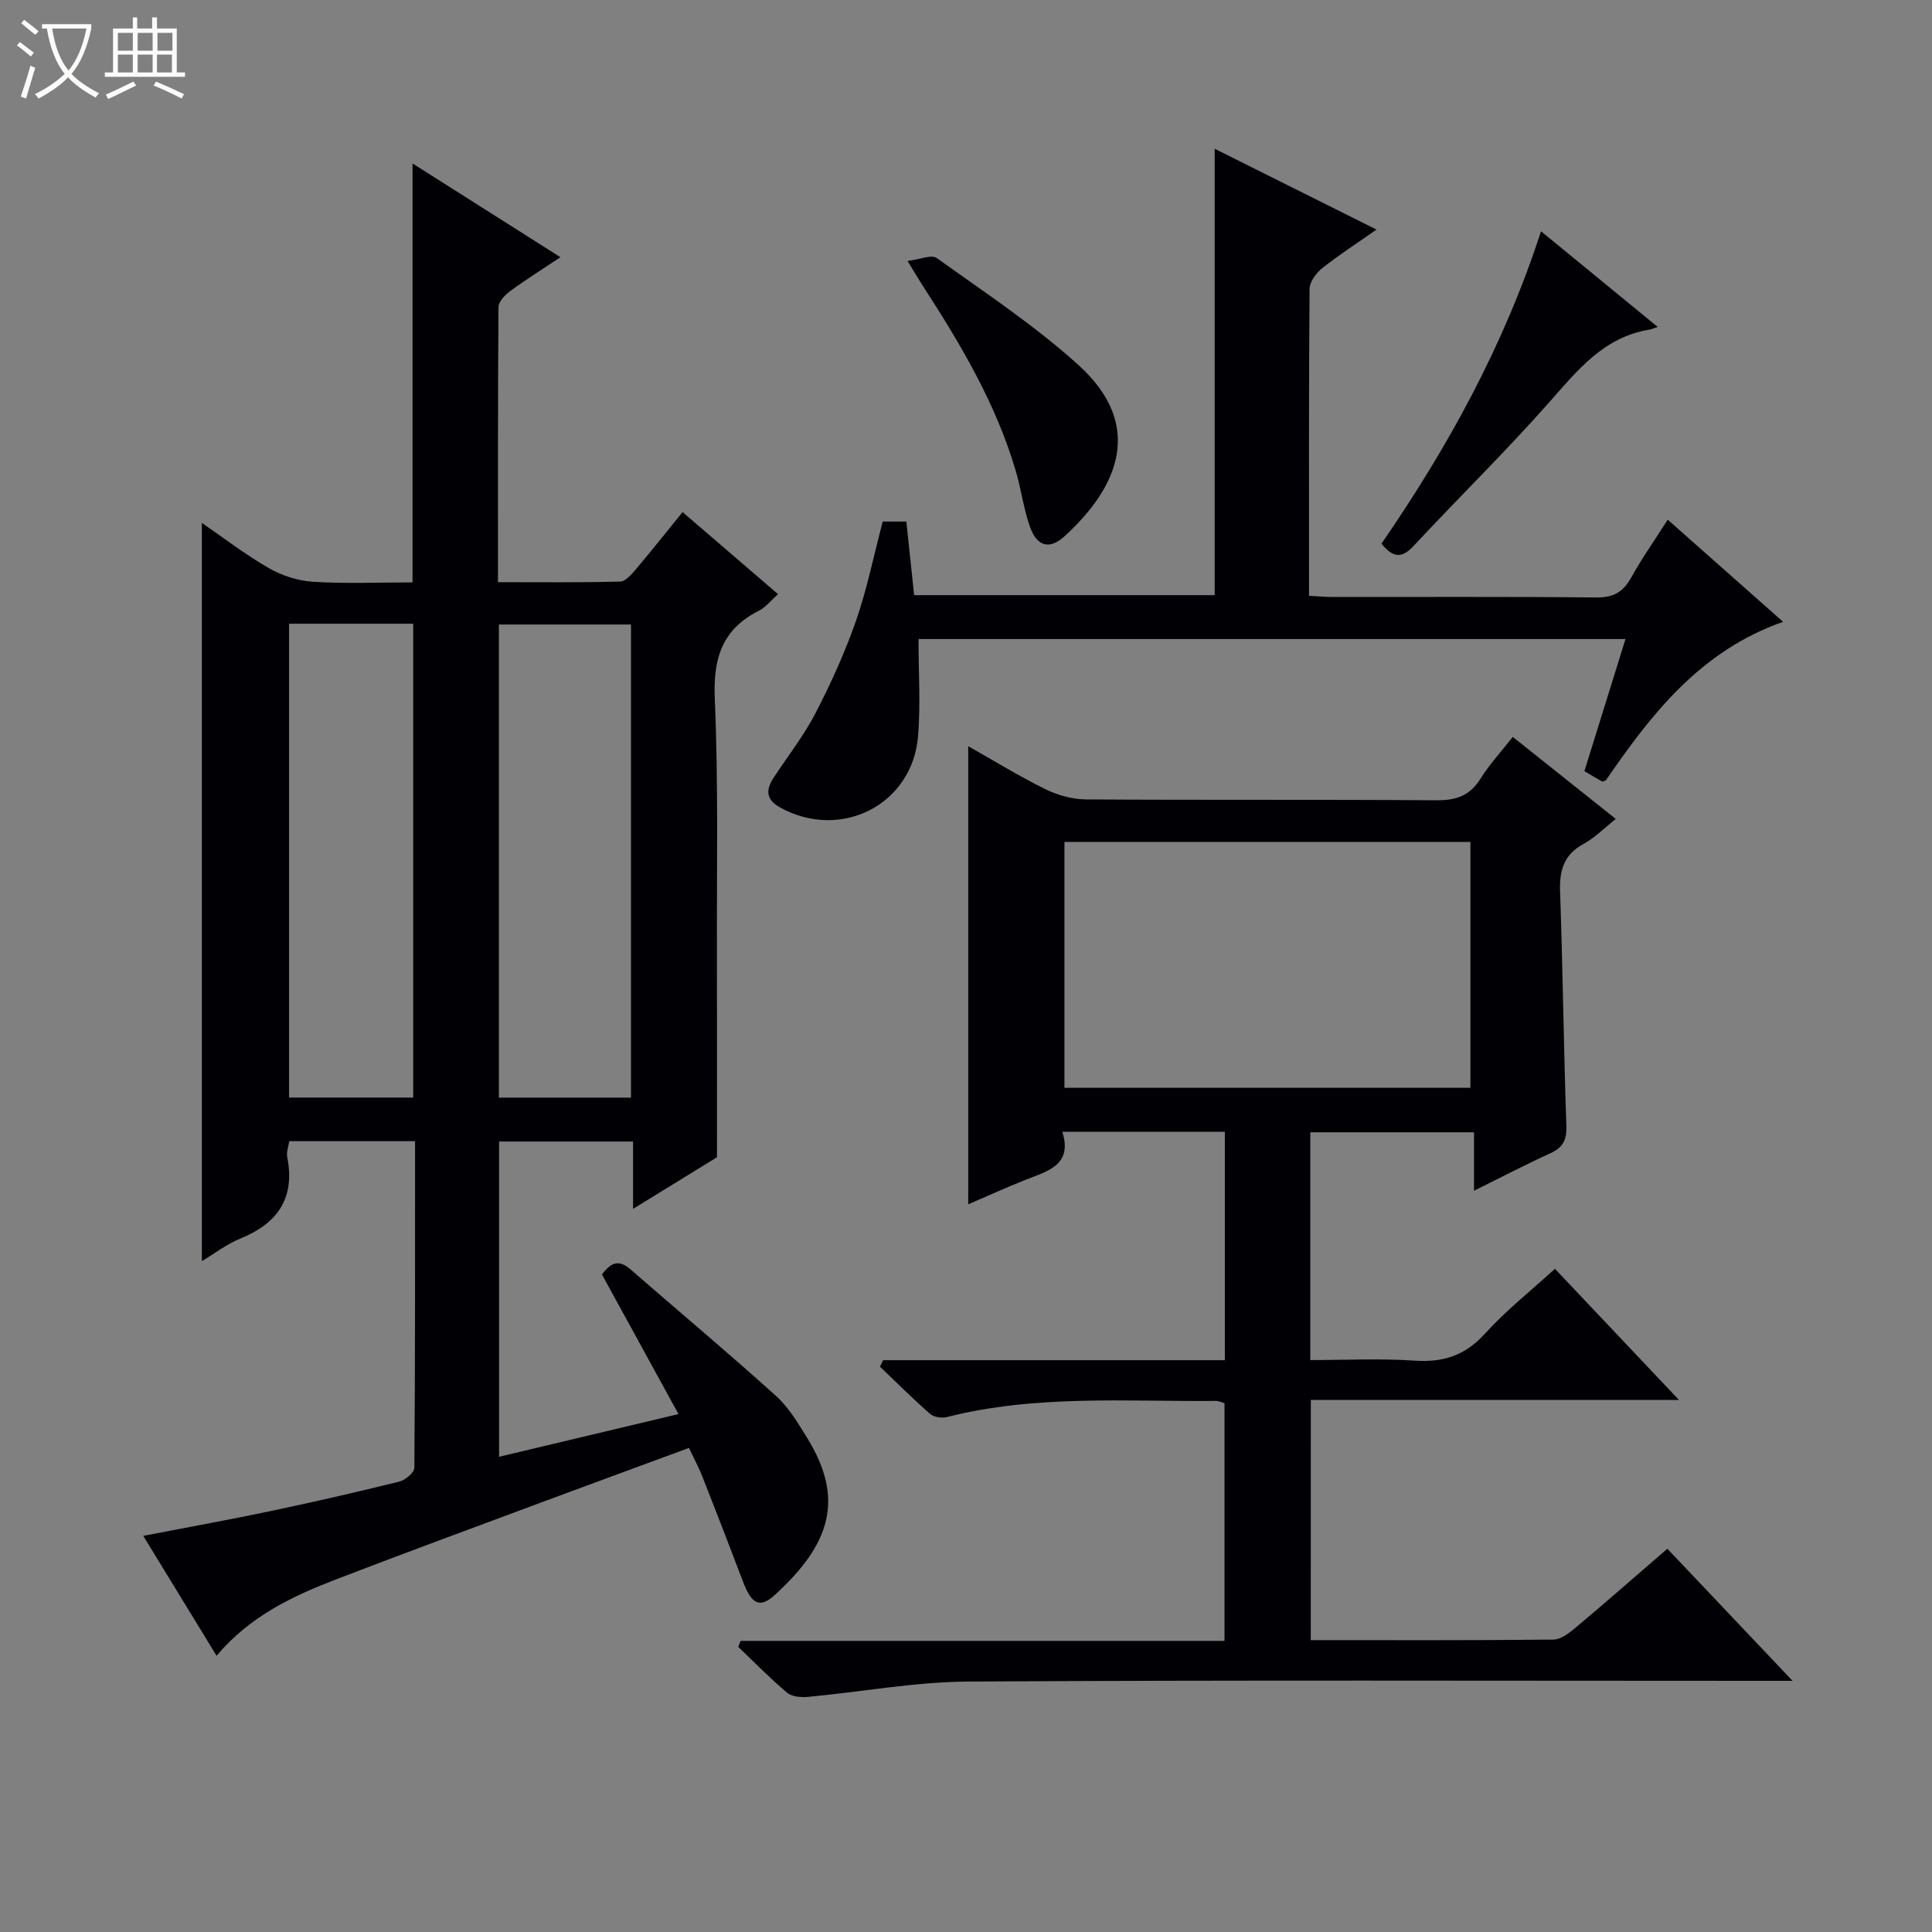 <svg enable-background="new 0 0 400 400" viewBox="0 0 400 400" xmlns="http://www.w3.org/2000/svg"><rect x="0" y="0" width="400" height="400" fill="#808080" stroke="none"/><path d="m6.4 11.7c-1-.8-1.9-1.6-2.9-2.3l.6-.7c.9.7 1.9 1.4 2.9 2.2zm-2.1 8.3c.7-2.1 1.4-4.2 2-6.4.2.1.6.3 1 .4-.7 2.3-1.3 4.4-1.9 6.4zm3-12.8c-1.1-.9-2.1-1.7-2.9-2.4l.6-.7c1 .8 2 1.5 3 2.4zm1.4-1.3v-.9h10.2v.9c-.9 4.2-2.3 7.3-4.1 9.4 1.3 1.4 3.2 2.7 5.7 4-.2.2-.4.5-.7.9-2.5-1.4-4.4-2.7-5.7-4.2-1.4 1.5-3.5 3-6.1 4.4 0 0 0 0-.1-.1-.3-.4-.5-.7-.7-.8 2.7-1.3 4.7-2.8 6.2-4.2-1.8-2.2-3-5.3-3.7-9.4zm9.2 0h-7.1c.6 3.8 1.7 6.7 3.4 8.7 1.7-2.1 2.9-4.8 3.7-8.7z" fill="#fcfbfa"/><path d="m31.6 3.6h.9v2.3h4.1v9.1h1.7v.9h-16.6v-.9h1.7v-9.1h4.1v-2.3h.9v2.3h3.1v-2.3zm-4 13.3.6.8c-1.9.9-3.8 1.9-5.8 2.8-.2-.3-.3-.6-.5-.9 2-.9 3.9-1.8 5.7-2.7zm-3.2-10.1v3.7h3.1v-3.7zm0 4.5v3.7h3.1v-3.7zm4.1-4.5v3.7h3.1v-3.7zm0 4.5v3.7h3.1v-3.7zm9.1 9.1c-2.1-1.1-4.1-2-5.8-2.7l.5-.8c2.2.9 4.1 1.8 5.8 2.6zm-1.9-13.6h-3.1v3.7h3.1zm-3.2 4.5v3.7h3.1v-3.7z" fill="#fcfbfa"/><g fill="#010105"><path d="m131.07 250.28c0-5.09 0-9.35 0-13.94-9.39 0-18.43 0-27.74 0v65.27c12.24-2.91 24.31-5.79 37.14-8.84-5.48-10-10.58-19.31-15.85-28.92 1.55-1.96 3.14-3.46 5.88-1.07 10.04 8.73 20.24 17.28 30.12 26.19 2.66 2.39 4.61 5.68 6.52 8.78 7.72 12.54 4.89 21.89-6.74 32.48-3.1 2.83-4.8 1.9-6.58-2.8-2.76-7.29-5.58-14.56-8.44-21.82-.72-1.83-1.67-3.57-2.74-5.83-10.31 3.8-20.39 7.5-30.46 11.24-14.16 5.27-28.34 10.49-42.44 15.91-9.16 3.52-18.01 7.68-24.9 15.88-5.15-8.42-10.03-16.41-15.18-24.83 9.17-1.77 17.78-3.32 26.33-5.12 8.93-1.88 17.82-3.92 26.68-6.11 1.24-.31 3.11-1.86 3.12-2.85.18-22.45.14-44.91.14-67.63-8.9 0-17.33 0-26.05 0-.15 1.09-.62 2.26-.41 3.3 1.67 8.51-2 13.72-9.73 16.87-2.84 1.16-5.35 3.11-7.95 4.67 0-51.07 0-101.73 0-152.85 4.42 3.03 8.94 6.53 13.85 9.35 2.72 1.57 6.04 2.64 9.16 2.84 6.78.42 13.6.13 20.61.13 0-28.99 0-57.52 0-86.74 10.08 6.39 20.07 12.72 30.62 19.41-3.84 2.56-7.18 4.65-10.35 6.98-1.09.8-2.46 2.19-2.47 3.33-.15 18.79-.11 37.59-.11 56.97 8.72 0 17.01.1 25.29-.12 1.14-.03 2.41-1.55 3.33-2.63 3.21-3.79 6.29-7.69 9.6-11.76 6.67 5.73 13.06 11.23 19.77 17-1.52 1.34-2.56 2.71-3.95 3.41-7.68 3.87-9.52 9.94-9.15 18.32.76 17.63.39 35.31.44 52.98.04 13.63.01 27.25.01 41.87-4.63 2.83-10.56 6.48-17.37 10.68zm-.43-23.03c0-32.87 0-65.44 0-97.95-9.29 0-18.22 0-27.35 0v97.95zm-70.79-98.12v98.11h25.7c0-32.9 0-65.45 0-98.11-8.7 0-17.01 0-25.7 0z"/><path d="m271.38 339.57c16.98 0 33.61.07 50.25-.11 1.56-.02 3.29-1.39 4.63-2.51 6.34-5.33 12.58-10.8 18.95-16.3 8.53 8.99 16.74 17.66 25.92 27.35-2.82 0-4.53 0-6.24 0-54.82 0-109.63-.18-164.45.15-11.05.07-22.09 2.14-33.15 3.17-1.43.13-3.33-.02-4.33-.86-3.53-2.97-6.77-6.3-10.11-9.49.16-.41.32-.82.48-1.24h100.19c0-16.83 0-32.91 0-49.22-.59-.16-1.2-.47-1.8-.46-18.6.15-37.3-1.32-55.65 3.33-1.07.27-2.71.04-3.49-.64-3.58-3.13-6.95-6.5-10.39-9.78.22-.45.43-.9.65-1.35h70.75c0-16.14 0-31.56 0-47.29-11.13 0-22.04 0-33.65 0 2.19 6.92-3.04 8.13-7.66 9.97-3.96 1.57-7.84 3.34-11.82 5.05 0-31.81 0-63.03 0-94.85 5.36 3.03 10.54 6.23 15.99 8.91 2.56 1.26 5.61 2.09 8.45 2.11 24.16.16 48.32 0 72.48.18 4.08.03 6.94-.93 9.15-4.48 1.83-2.94 4.22-5.52 6.67-8.64 7.09 5.65 13.93 11.09 21.33 16.98-2.37 1.88-4.32 3.89-6.67 5.17-4.08 2.23-5.01 5.44-4.86 9.84.57 16.13.73 32.28 1.3 48.41.1 2.96-.63 4.58-3.31 5.8-5.1 2.32-10.07 4.92-15.81 7.76 0-4.28 0-7.97 0-12.1-11.59 0-22.61 0-33.9 0v47.16c7.2 0 14.47-.37 21.69.12 5.94.4 10.43-1.13 14.5-5.62 4.32-4.76 9.43-8.8 14.46-13.4 8.44 8.92 16.7 17.66 25.69 27.16-26.05 0-50.95 0-76.23 0-.01 16.59-.01 32.82-.01 49.72zm33.05-114.35c0-17.24 0-34.11 0-50.91-28.29 0-56.19 0-84.05 0v50.91z"/><path d="m345.29 107.6c8.02 7.1 15.71 13.91 23.88 21.14-17.23 6.06-27.35 19.22-36.7 32.83-.44.15-.65.29-.75.24-1.13-.63-2.25-1.3-3.69-2.15 2.8-8.99 5.59-17.97 8.51-27.35-49.33 0-98.2 0-146.37 0 0 6.85.44 13.5-.09 20.07-1.15 14.24-16 21.75-28.55 14.81-2.97-1.64-3.01-3.65-1.37-6.15 2.91-4.45 6.24-8.68 8.67-13.37 3.2-6.17 6.1-12.57 8.39-19.12 2.28-6.54 3.65-13.4 5.54-20.57h4.89c.53 5.01 1.05 9.94 1.61 15.24h62.23c0-30.72 0-61.28 0-92.42 11.06 5.52 22.03 11 33.5 16.73-4.02 2.82-7.78 5.25-11.27 8.02-1.24.99-2.57 2.81-2.59 4.27-.17 20.99-.11 41.98-.11 63.53 1.82.1 3.41.25 5 .25 18.17.02 36.33-.09 54.5.1 3.48.04 5.5-1.1 7.16-4.05 2.25-4.05 4.92-7.86 7.61-12.05z"/><path d="m187.9 54.03c2.55-.31 4.97-1.39 6.06-.6 9.97 7.16 20.31 13.98 29.37 22.19 13.5 12.26 8.49 25-2.92 35.4-3.15 2.87-5.75 2.12-7.19-2.01-1.31-3.73-1.8-7.74-2.93-11.55-4.13-14.02-11.53-26.41-19.41-38.56-.79-1.23-1.53-2.5-2.98-4.87z"/><path d="m286.02 112.56c13.66-19.85 25.29-40.82 33.03-64.68 8.12 6.66 15.73 12.9 24.16 19.81-.84.27-1.27.48-1.73.56-9.45 1.55-14.86 8.39-20.74 15.05-9.03 10.22-18.8 19.78-28.1 29.76-2.53 2.74-4.37 2.27-6.62-.5z"/></g></svg>